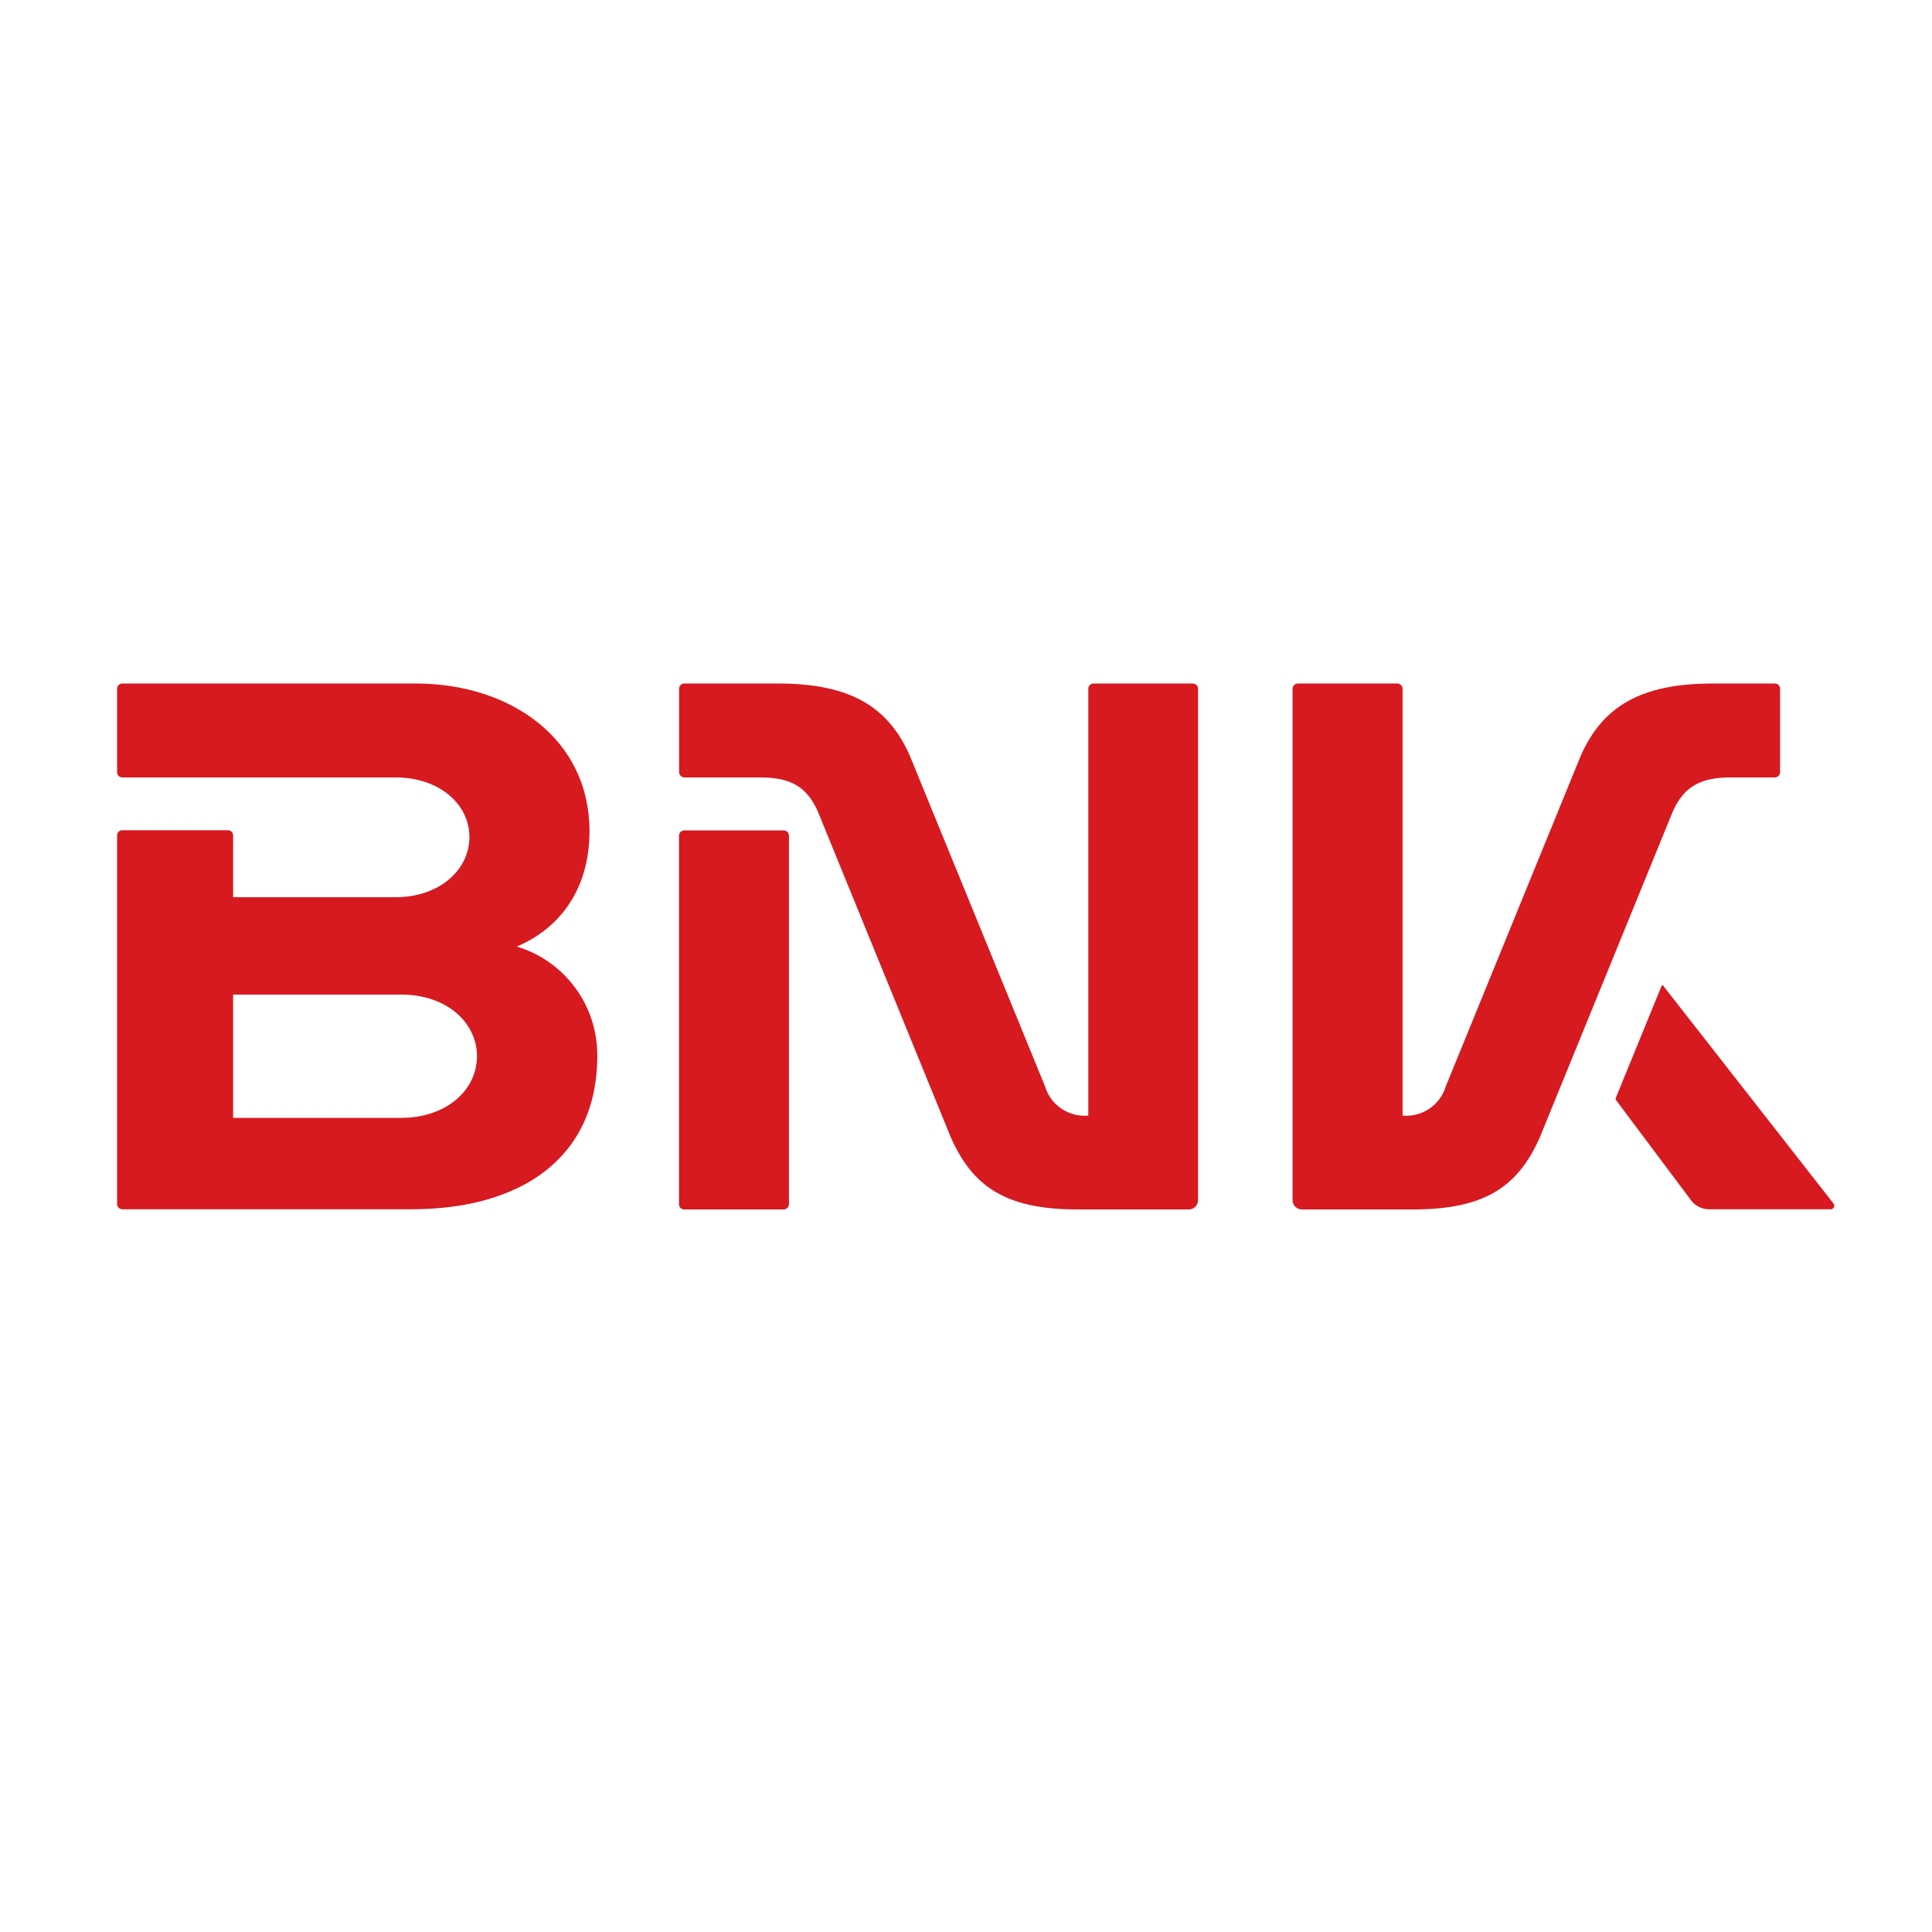 <svg width="33" height="33" viewBox="0 0 33 33" fill="none" xmlns="http://www.w3.org/2000/svg">
<g clip-path="url(#clip0_94_12540)">
<path d="M29.56 13.279H30.315C30.339 13.279 30.362 13.269 30.379 13.252C30.396 13.235 30.405 13.213 30.405 13.189V11.764C30.405 11.752 30.403 11.74 30.399 11.729C30.394 11.719 30.387 11.709 30.379 11.701C30.371 11.692 30.361 11.686 30.35 11.681C30.339 11.677 30.327 11.675 30.315 11.675H29.254C28.026 11.675 27.375 12.068 27.003 12.902L24.695 18.556C24.649 18.711 24.55 18.846 24.415 18.937C24.281 19.028 24.119 19.07 23.957 19.055V11.764C23.957 11.752 23.954 11.74 23.95 11.729C23.945 11.719 23.939 11.709 23.93 11.701C23.922 11.692 23.912 11.686 23.901 11.681C23.89 11.677 23.878 11.675 23.867 11.675H22.168C22.156 11.675 22.145 11.677 22.134 11.681C22.123 11.686 22.113 11.692 22.105 11.701C22.096 11.709 22.09 11.719 22.085 11.729C22.081 11.74 22.078 11.752 22.078 11.764V20.502C22.079 20.544 22.095 20.583 22.125 20.613C22.155 20.642 22.195 20.658 22.236 20.658H24.14C25.366 20.658 25.928 20.266 26.299 19.432L28.578 13.848C28.761 13.452 29.025 13.279 29.56 13.279Z" fill="#D71920"/>
<path d="M8.826 16.168C9.505 15.884 10.069 15.247 10.069 14.194C10.069 12.626 8.724 11.675 7.102 11.675H2.088C2.065 11.675 2.042 11.685 2.026 11.701C2.009 11.718 2 11.74 2 11.764V13.189C2 13.2 2.002 13.212 2.006 13.223C2.011 13.234 2.017 13.244 2.025 13.252C2.034 13.261 2.043 13.267 2.054 13.272C2.065 13.276 2.077 13.279 2.088 13.279H6.756C7.508 13.279 8.018 13.739 8.018 14.298C8.018 14.856 7.508 15.325 6.756 15.325H3.982V14.271C3.982 14.259 3.98 14.247 3.976 14.236C3.971 14.225 3.965 14.215 3.956 14.206C3.948 14.198 3.938 14.191 3.927 14.187C3.916 14.182 3.904 14.18 3.892 14.181H2.088C2.077 14.181 2.065 14.183 2.054 14.187C2.043 14.192 2.034 14.198 2.025 14.207C2.017 14.215 2.011 14.225 2.006 14.236C2.002 14.247 2 14.259 2 14.271V20.567C2 20.59 2.009 20.612 2.026 20.629C2.042 20.645 2.065 20.655 2.088 20.655H7.031C8.879 20.655 10.202 19.794 10.202 18.036C10.205 17.617 10.073 17.209 9.825 16.872C9.577 16.535 9.227 16.288 8.826 16.168ZM6.852 19.094H3.982V16.988H6.852C7.623 16.988 8.147 17.46 8.147 18.041C8.147 18.622 7.623 19.094 6.852 19.094Z" fill="#D71920"/>
<path d="M31.316 20.555L28.407 16.835C28.406 16.833 28.404 16.831 28.402 16.83C28.4 16.829 28.398 16.828 28.395 16.828C28.393 16.828 28.39 16.829 28.388 16.83C28.386 16.831 28.384 16.833 28.383 16.835L27.6 18.751C27.597 18.756 27.596 18.763 27.596 18.769C27.596 18.775 27.597 18.781 27.6 18.787L28.872 20.485C28.909 20.541 28.96 20.586 29.02 20.615C29.079 20.645 29.145 20.659 29.212 20.655H31.26C31.273 20.657 31.285 20.655 31.297 20.649C31.308 20.644 31.317 20.635 31.323 20.624C31.329 20.613 31.332 20.601 31.331 20.588C31.33 20.576 31.325 20.564 31.316 20.555V20.555Z" fill="#D71920"/>
<path d="M13.386 14.184H11.688C11.664 14.184 11.641 14.193 11.624 14.21C11.607 14.227 11.598 14.25 11.598 14.274V20.57C11.598 20.581 11.6 20.593 11.604 20.604C11.609 20.615 11.616 20.625 11.624 20.633C11.633 20.641 11.642 20.647 11.653 20.652C11.664 20.656 11.676 20.658 11.688 20.658H13.386C13.41 20.658 13.432 20.649 13.449 20.632C13.466 20.616 13.476 20.593 13.476 20.57V14.27C13.475 14.247 13.465 14.225 13.449 14.209C13.432 14.193 13.409 14.184 13.386 14.184V14.184Z" fill="#D71920"/>
<path d="M20.375 11.675H18.677C18.665 11.675 18.654 11.678 18.643 11.682C18.632 11.687 18.623 11.693 18.614 11.701C18.606 11.709 18.6 11.719 18.595 11.73C18.591 11.741 18.589 11.752 18.589 11.764V19.055C18.427 19.07 18.265 19.028 18.13 18.937C17.995 18.846 17.896 18.711 17.85 18.556L15.538 12.902C15.168 12.068 14.519 11.675 13.29 11.675H11.69C11.678 11.675 11.666 11.677 11.655 11.681C11.644 11.686 11.634 11.692 11.626 11.701C11.618 11.709 11.611 11.719 11.607 11.729C11.602 11.74 11.6 11.752 11.6 11.764V13.189C11.6 13.213 11.609 13.235 11.626 13.252C11.643 13.269 11.666 13.279 11.69 13.279H12.982C13.519 13.279 13.78 13.448 13.964 13.848L16.243 19.432C16.615 20.266 17.175 20.658 18.404 20.658H20.306C20.347 20.658 20.387 20.642 20.417 20.613C20.446 20.583 20.463 20.544 20.464 20.502V11.764C20.464 11.74 20.454 11.718 20.438 11.701C20.421 11.685 20.399 11.675 20.375 11.675V11.675Z" fill="#D71920"/>
</g>
<defs>
<clipPath id="clip0_94_12540">
<rect width="29.333" height="8.983" fill="white" transform="translate(2 11.675)"/>
</clipPath>
</defs>
</svg>
